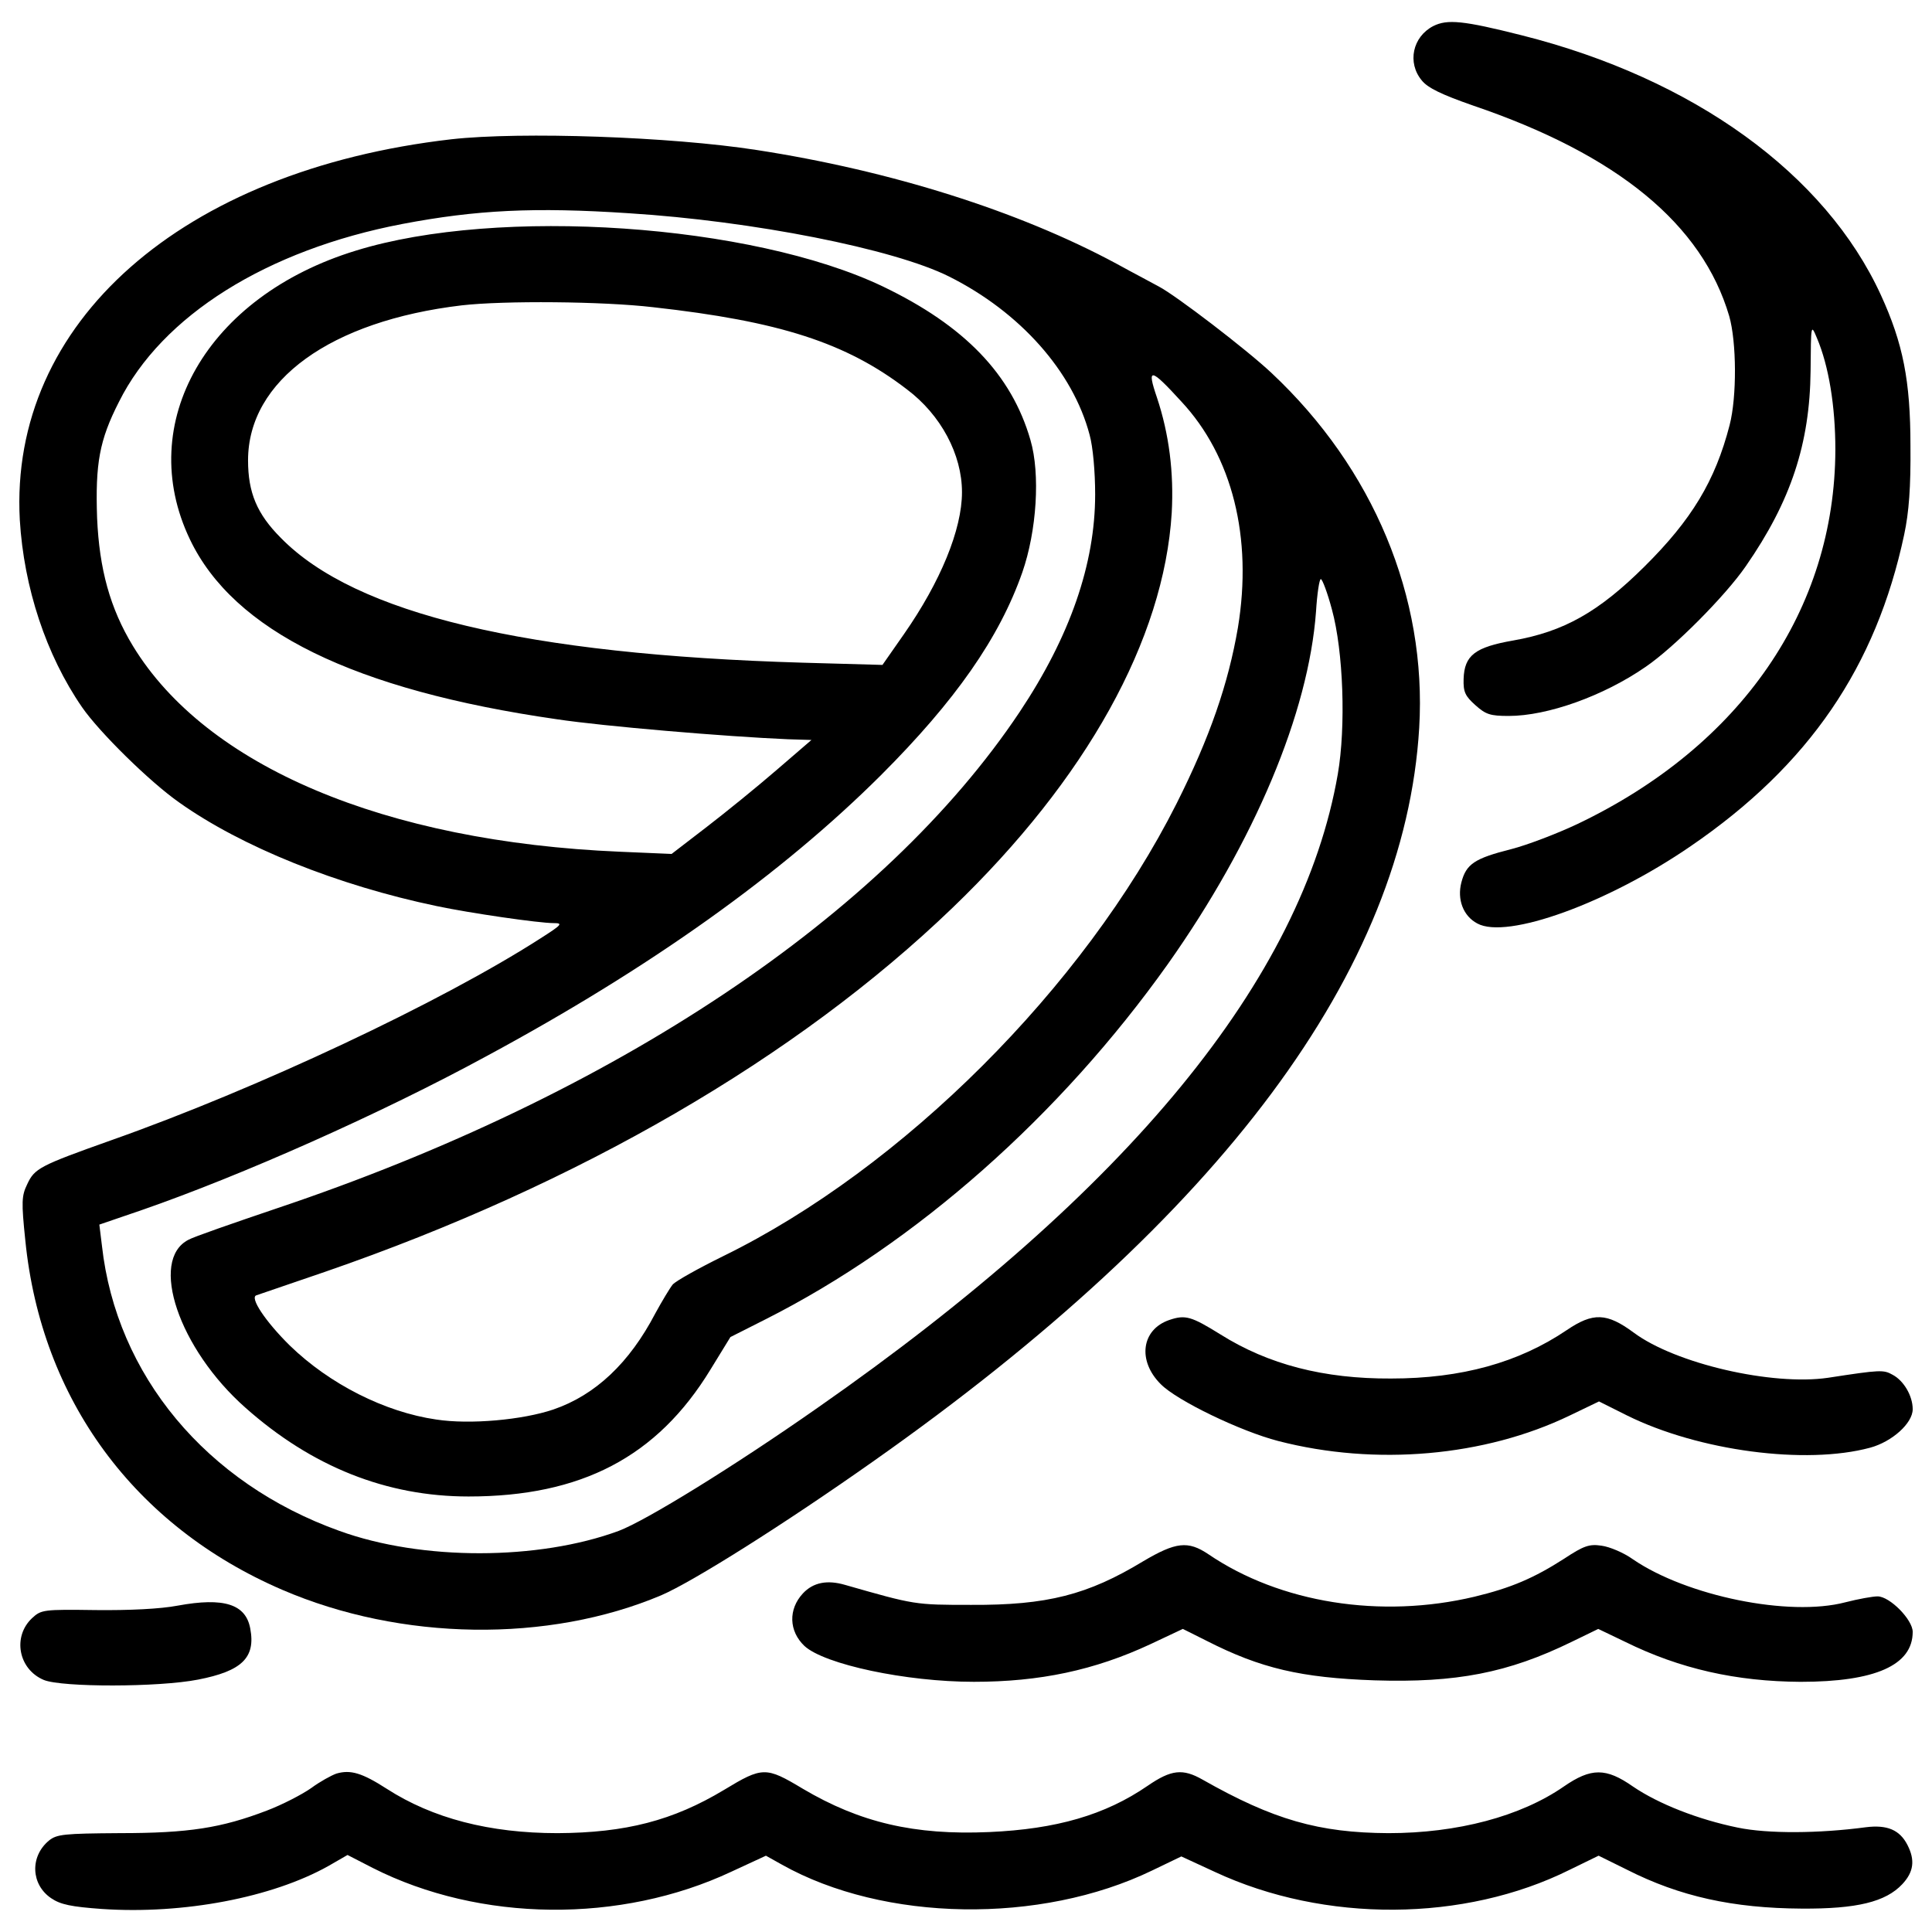 <?xml version="1.0" encoding="utf-8"?>
<!-- Svg Vector Icons : http://www.onlinewebfonts.com/icon -->
<!DOCTYPE svg PUBLIC "-//W3C//DTD SVG 1.1//EN" "http://www.w3.org/Graphics/SVG/1.1/DTD/svg11.dtd">
<svg version="1.1" xmlns="http://www.w3.org/2000/svg" xmlns:xlink="http://www.w3.org/1999/xlink" x="0px" y="0px" viewBox="0 0 1000 1000" enable-background="new 0 0 1000 1000" xml:space="preserve">
<g><g transform="translate(0,511) scale(0.1,-0.1)"><path d="M7418.6,4975.1c-107.2-55.5-136-189.6-59.4-281.5c30.6-38.3,101.5-72.8,266.2-130.2c748.6-254.7,1185.2-614.6,1325-1089.5c38.3-134,40.2-417.4,1.9-564.8c-74.7-289.1-197.2-490.2-440.4-731.4c-237.4-235.5-417.4-337-679.7-382.9c-197.2-34.5-252.7-76.6-256.6-199.1c-1.9-67,7.7-88.1,61.3-135.9c53.6-47.9,76.6-55.5,172.3-55.5c201,0,490.2,103.4,706.5,252.7c147.4,99.6,415.5,369.5,520.8,522.7c233.6,337,331.2,633.8,335.1,1011c1.9,243.2,1.9,243.2,32.5,170.4c61.3-143.6,95.7-352.3,95.7-578.2c-1.9-827.2-488.3-1533.7-1334.5-1937.7c-105.3-49.8-260.4-109.1-342.7-130.2c-189.6-47.9-233.6-76.6-258.5-172.3c-23-88.1,9.6-174.2,82.3-212.5c153.2-84.2,675.9,105.3,1104.8,400.2c612.7,419.3,959.3,928.6,1104.8,1612.2c24.9,116.8,34.5,247,32.5,459.5c0,337-38.3,530.4-153.2,781.2c-287.2,626.1-968.8,1120.1-1859.2,1344.1C7573.6,5003.8,7491.3,5011.5,7418.6,4975.1z"/><path d="M2336.9,4389.2C939.2,4228.4,46.9,3439.5,102.5,2419c21.1-350.4,135.9-698.9,321.7-968.8c88.1-128.3,350.4-386.8,503.6-494c323.6-229.8,819.5-428.9,1332.6-536.1c172.3-36.4,528.5-88.1,605-88.1c49.8,0,44-7.7-67-78.5C2283.3-77.8,1329.8-525.8,575.4-792C203.9-924.1,179-937.5,140.7-1019.9c-28.7-59.3-30.6-90-9.6-291C213.5-2134.2,696-2789,1460-3118.4c616.5-266.1,1378.6-275.7,1962.6-28.7c164.7,70.9,635.7,367.6,1097.1,693.1C6323.3-1184.5,7271.1,88.8,7345.8,1342.9c40.2,677.8-237.4,1342.2-764,1836.2c-130.2,122.5-495.9,402.1-584,448c-26.8,15.3-126.4,67-220.2,118.7c-505.5,271.9-1166.1,480.6-1861.1,587.8C3472.3,4402.6,2696.9,4429.4,2336.9,4389.2z M3256,4006.2c639.5-40.2,1369-183.8,1656.2-327.4c367.6-183.8,641.4-492.1,727.6-819.5c17.2-61.3,28.7-191.5,28.7-308.3c0-360-130.2-735.2-390.6-1125.8C4575.2,372.1,3181.3-558.4,1427.4-1146.2c-220.2-74.7-425.1-145.5-451.9-160.8c-204.9-105.3-49.8-564.8,294.9-869.3c344.6-306.3,731.4-459.5,1154.6-459.5c584,0,976.5,204.9,1252.2,656.7l103.4,168.5l181.9,91.9c777.4,392.5,1524.1,1053.1,2083.2,1840c448,633.8,727.6,1300.1,765.9,1822.8c5.7,91.9,17.2,168.5,24.9,168.5c7.7,0,34.5-70.8,57.4-157c59.4-216.4,72.8-607,30.6-852C6740.7,42.8,5840.8-1054.3,4232.5-2176.3c-434.6-304.4-888.4-584-1030.1-637.6c-415.5-153.2-1018.6-155.1-1445.6,0c-689.3,247-1154.6,806.1-1229.2,1476.2l-13.4,109.2l218.3,74.7c518.9,180,1238.8,499.7,1784.5,796.5c852,459.5,1529.8,943.9,2043,1455.2c384.9,384.9,612.7,710.4,731.4,1049.3c74.7,214.5,93.8,509.3,42.1,685.5c-97.6,338.9-340.8,591.6-764,794.6c-677.8,323.6-1989.4,413.6-2726.5,185.7c-771.6-235.5-1148.8-892.2-859.7-1495.4c225.9-472.9,848.2-779.3,1899.4-930.5c241.3-36.4,876.9-90,1194.8-103.4l122.5-3.8l-180-155.1c-99.6-86.2-262.3-218.3-361.9-294.9L3476.2,690l-268.1,11.5C1990.4,753.2,1067.5,1143.8,688.3,1766c-118.7,195.3-174.2,398.3-185.7,662.5c-9.6,281.5,11.5,402.1,113,601.2c222.1,446.1,765.9,786.9,1466.7,921C2465.2,4023.5,2765.8,4038.8,3256,4006.2z M3380.4,3519.9c654.8-72.8,999.5-183.8,1313.5-425.1c176.1-132.1,285.3-337,285.3-532.3c0-193.4-111-463.4-300.6-735.2l-111-158.9l-411.7,11.5c-1432.2,42.1-2316.8,252.7-2701.6,645.3c-124.5,124.5-170.4,235.5-170.4,402.1c0,413.6,427,721.8,1106.7,802.3C2608.8,3554.4,3118.1,3550.6,3380.4,3519.9z M6114.6,3031.7c264.2-283.4,369.5-704.6,292.9-1169.9c-49.8-291-145.5-568.7-317.8-911.4C5611.1,0.7,4670.9-937.5,3744.2-1391.3c-128.3-63.2-245.1-128.3-262.3-147.4c-15.3-19.2-55.5-86.2-90-149.3c-134-256.6-310.2-423.2-528.5-497.8c-158.9-53.6-430.8-78.5-605-51.7c-266.1,38.3-553.3,183.8-758.2,382.9c-126.4,124.5-210.6,250.8-172.3,260.4c11.5,3.9,174.2,59.4,358.1,122.5C2993.7-1019.9,4123.3-365,4929.4,410.4c695,668.2,1095.2,1390.1,1135.4,2044.9c11.5,208.7-13.4,407.8-76.6,597.4C5934.6,3209.7,5953.8,3207.8,6114.6,3031.7z"/><path d="M6051.4-1722.5c-143.6-49.8-164.7-210.6-44-331.3c84.2-86.2,415.5-245.1,608.9-294.9c503.6-130.2,1068.4-80.4,1508.8,132.1l151.3,72.8l145.5-72.8c371.5-183.8,924.8-256.6,1258-166.6c113,30.6,220.2,126.4,220.2,199.1c0,68.9-46,147.4-103.4,178c-47.9,26.8-61.3,26.8-335.1-15.3c-289.1-42.1-788.8,72.7-1005.2,233.6c-139.8,103.4-210.6,105.3-346.6,13.4c-248.9-168.5-545.7-250.8-909.5-250.8c-348.5-1.9-635.7,72.8-882.7,227.9C6166.3-1703.4,6135.7-1693.8,6051.4-1722.5z"/><path d="M5917.4-2970.9c-287.2-174.2-497.8-227.9-890.3-225.9c-292.9,0-291,0-652.9,103.4c-91.9,26.8-164.7,13.4-218.3-44c-76.6-82.3-72.8-195.3,7.7-271.9c103.4-95.7,526.5-185.7,876.9-185.7c340.8,0,624.2,59.4,915.2,195.3l166.6,78.5l122.5-61.3c281.5-143.6,490.2-191.5,869.3-204.9c423.1-13.4,691.2,38.3,1020.5,199.1l137.9,67l139.8-67c283.4-139.8,574.4-204.9,907.6-206.8c386.8,0,580.2,86.2,580.2,258.5c0,63.2-118.7,183.8-181.9,183.8c-24.9,0-99.6-13.4-166.6-30.6c-291-76.6-821.4,32.5-1099,222.1c-47.9,34.5-120.6,65.1-162.8,70.8c-63.2,9.6-91.9,0-193.4-67c-155.1-99.6-273.8-151.3-465.3-197.2c-484.4-114.9-1005.2-32.6-1376.7,220.2C6149.1-2863.7,6085.9-2871.4,5917.4-2970.9z"/><path d="M920-3200.7c-90-17.2-250.8-24.9-425.1-23c-271.9,3.8-281.5,1.9-329.3-42.1c-101.5-95.7-70.8-264.2,61.3-319.7c93.8-38.3,593.6-38.3,798.4,1.9c225.9,44,298.7,113,270,264.2C1272.3-3193,1159.4-3156.7,920-3200.7z"/><path d="M1741.4-4070c-26.8-9.6-86.2-42.1-130.2-74.7c-46-32.5-149.4-86.2-229.8-116.8c-235.5-90-404-116.8-762.1-116.8c-287.2-1.9-325.5-5.7-365.7-38.3c-99.6-82.3-93.8-227.9,11.5-298.7c47.9-32.6,103.4-44.1,262.3-55.5c423.1-28.7,880.8,59.3,1171.8,222.1l99.6,57.4l130.2-67c555.3-281.4,1282.9-289.1,1857.3-19.2l178.1,82.4l82.3-46c528.5-296.8,1338.4-310.2,1916.6-30.6l151.3,72.8l174.2-80.4c566.8-264.2,1290.5-260.4,1836.2,11.5l149.3,72.8l147.4-72.8c271.9-137.9,547.6-199.1,903.7-201.1c285.3-1.9,434.6,34.5,520.8,126.4c59.3,63.2,67,124.5,26.8,202.9c-40.2,78.5-105.3,105.3-214.4,91.9c-243.2-32.5-507.4-34.5-664.4-1.9c-204.9,42.1-409.8,122.5-541.9,212.5c-139.8,97.7-216.4,97.7-358.1,0c-224-155.1-551.4-241.3-907.6-241.3c-360,1.9-595.5,68.9-963.1,277.6c-101.5,57.4-160.8,51.7-283.4-32.6c-220.2-151.3-472.9-224-819.5-239.3c-388.7-17.2-670.2,49.8-965,224c-191.5,114.9-208.7,114.9-407.8-5.7c-264.2-158.9-509.3-222.1-861.6-224c-352.3,0-647.2,76.6-884.6,229.8C1873.5-4066.2,1814.2-4048.9,1741.4-4070z"/></g></g>
</svg>